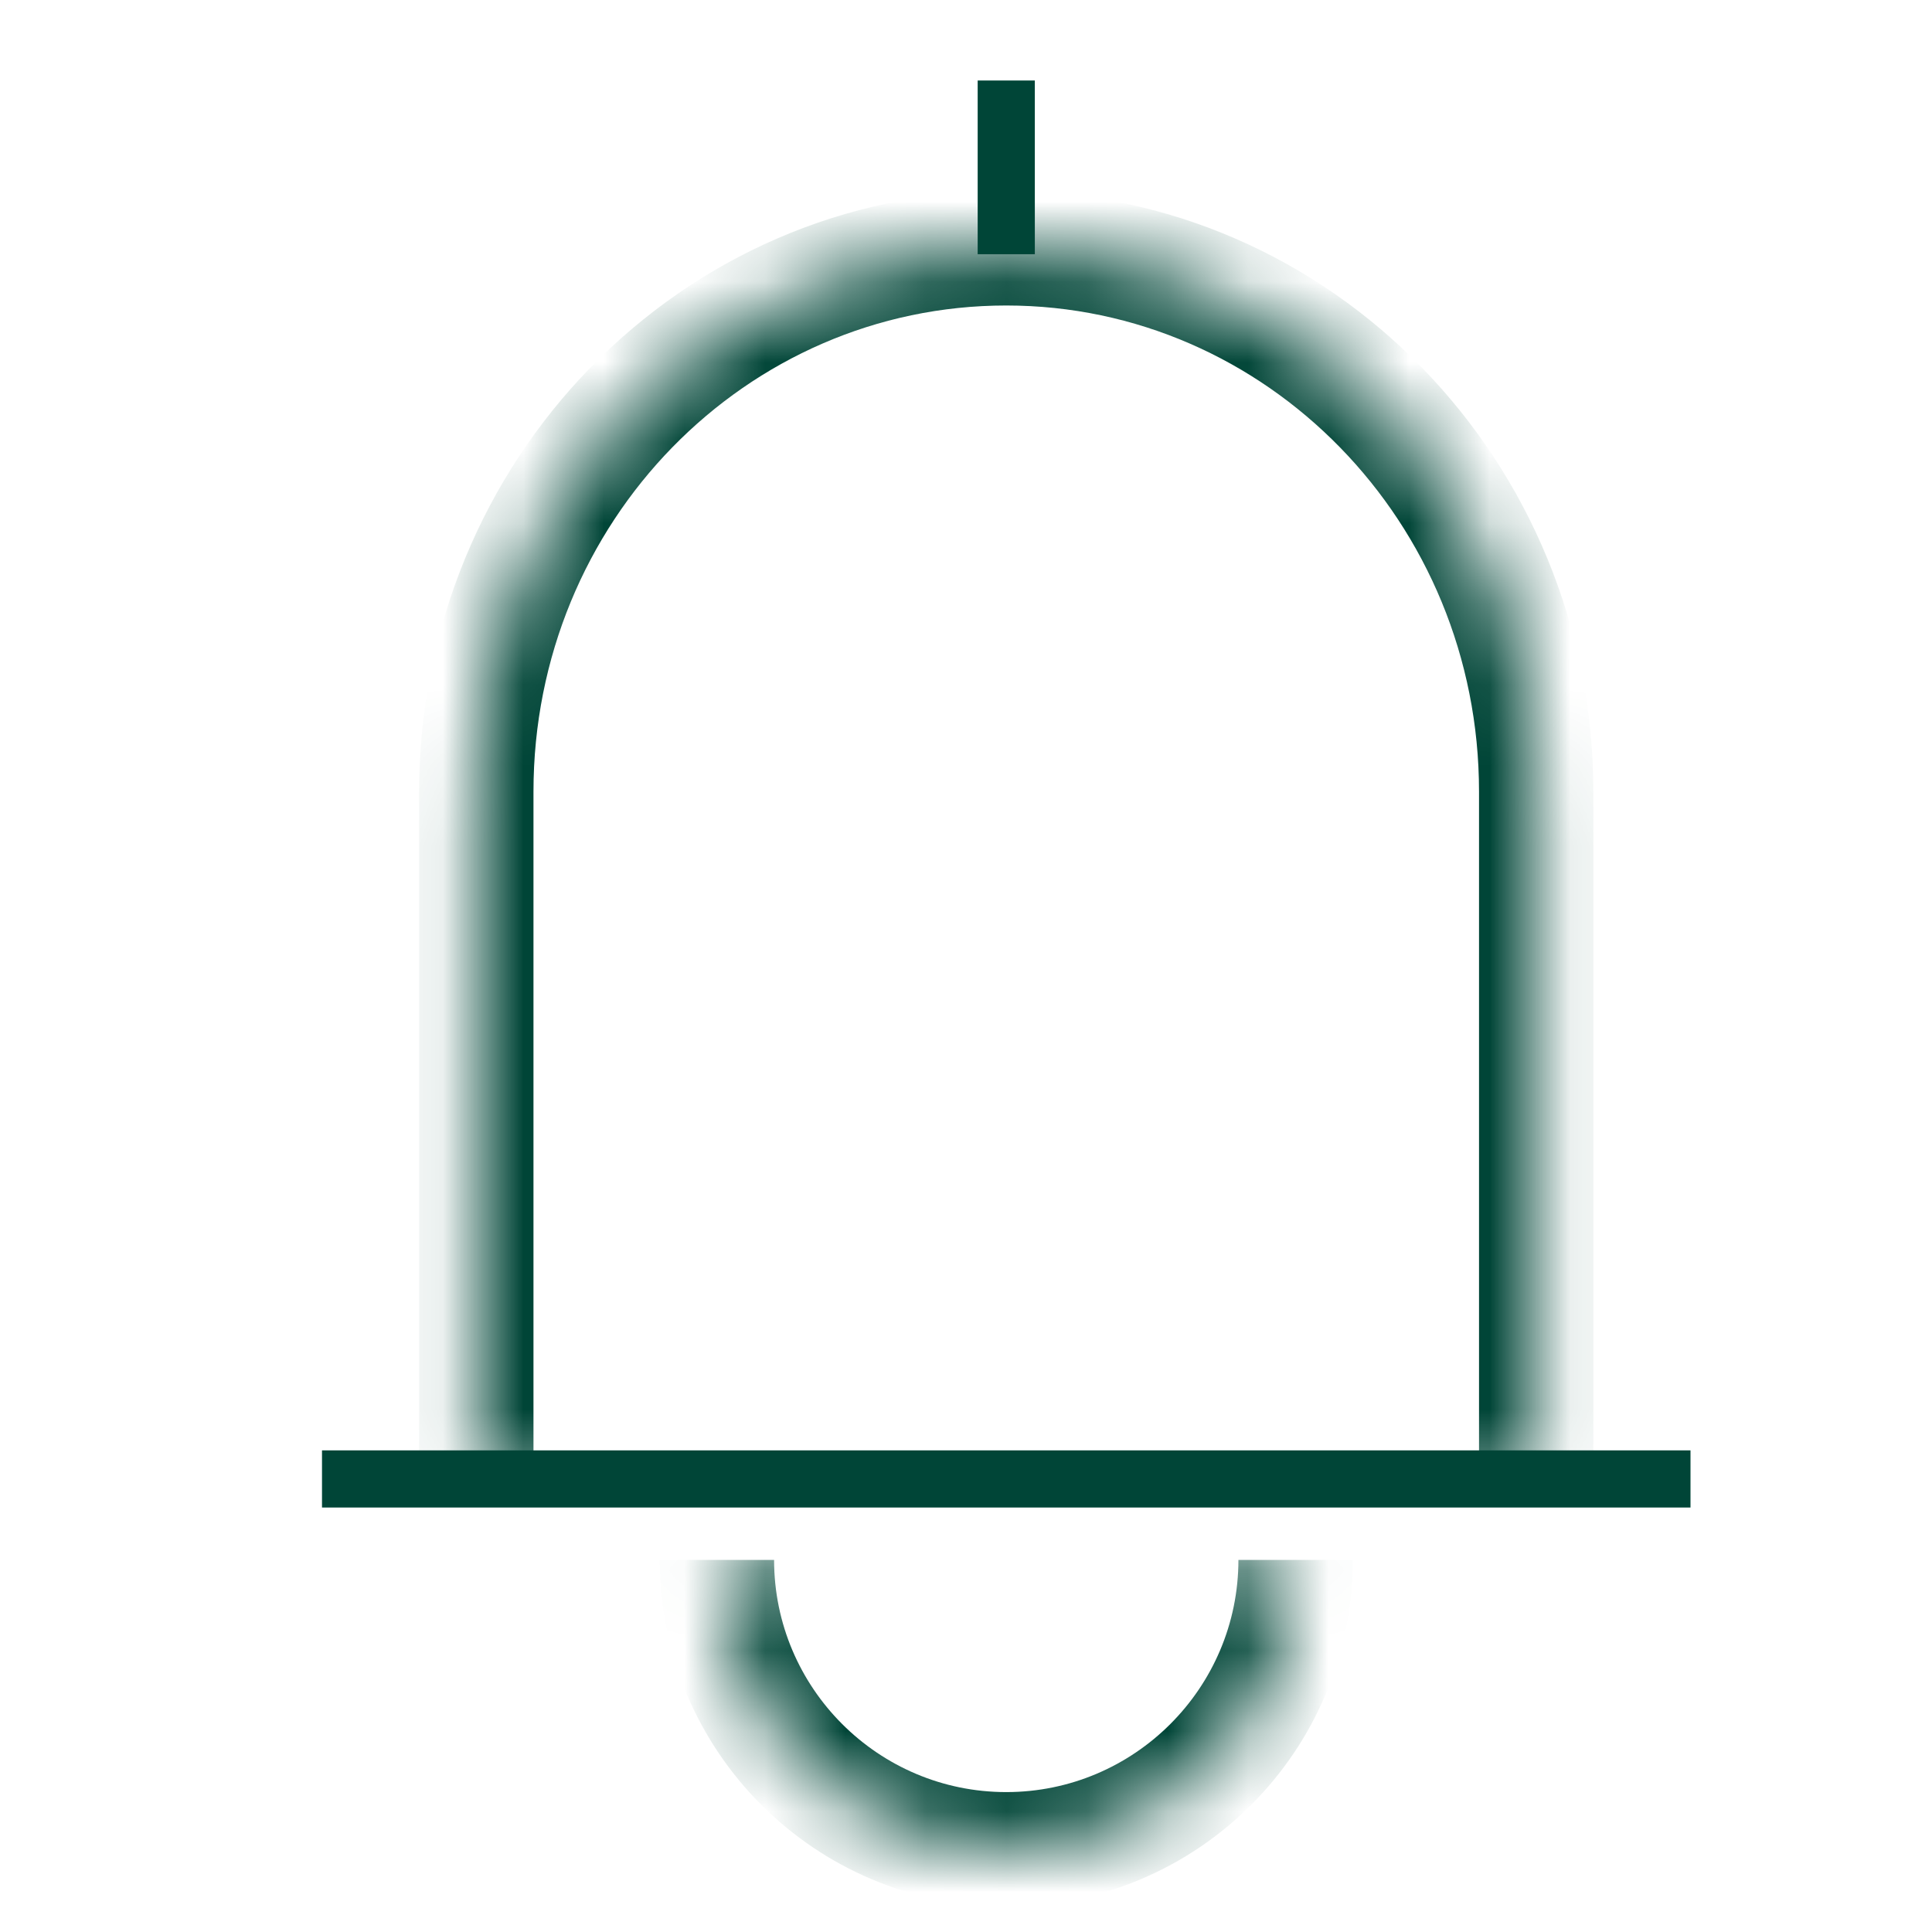 <svg width="24" height="24" viewBox="0 0 24 24" fill="none" xmlns="http://www.w3.org/2000/svg">
<g clip-path="url(#clip0_12_3532)">
<mask id="path-1-inside-1_12_3532" fill="white">
<path d="M5.917 18.532V9.835C5.917 6.103 8.862 3.085 12.5 3.085C16.138 3.085 19.083 6.11 19.083 9.835V18.532"/>
</mask>
<path d="M6.627 18.532V9.835H5.207V18.532H6.627ZM6.627 9.835C6.627 6.478 9.271 3.795 12.5 3.795V2.375C8.454 2.375 5.207 5.728 5.207 9.835H6.627ZM12.5 3.795C15.728 3.795 18.373 6.485 18.373 9.835H19.793C19.793 5.735 16.547 2.375 12.5 2.375V3.795ZM18.373 9.835V18.532H19.793V9.835H18.373Z" fill="#004537" mask="url(#path-1-inside-1_12_3532)"/>
<path d="M4 18.372H21" stroke="#004537" stroke-width="0.71" stroke-miterlimit="10"/>
<mask id="path-4-inside-2_12_3532" fill="white">
<path d="M16.094 19.378C16.094 21.361 14.483 22.972 12.5 22.972C10.517 22.972 8.906 21.361 8.906 19.378"/>
</mask>
<path d="M15.384 19.378C15.384 20.968 14.091 22.262 12.5 22.262V23.682C14.875 23.682 16.804 21.753 16.804 19.378H15.384ZM12.5 22.262C10.909 22.262 9.616 20.968 9.616 19.378H8.196C8.196 21.753 10.125 23.682 12.5 23.682V22.262Z" fill="#004537" mask="url(#path-4-inside-2_12_3532)"/>
<path d="M12.5 1V3.158" stroke="#004537" stroke-width="0.71" stroke-miterlimit="10"/>
</g>
<defs>
<clipPath id="clip0_12_3532">
<rect width="24" height="24" fill="white"/>
</clipPath>
</defs>
</svg>
